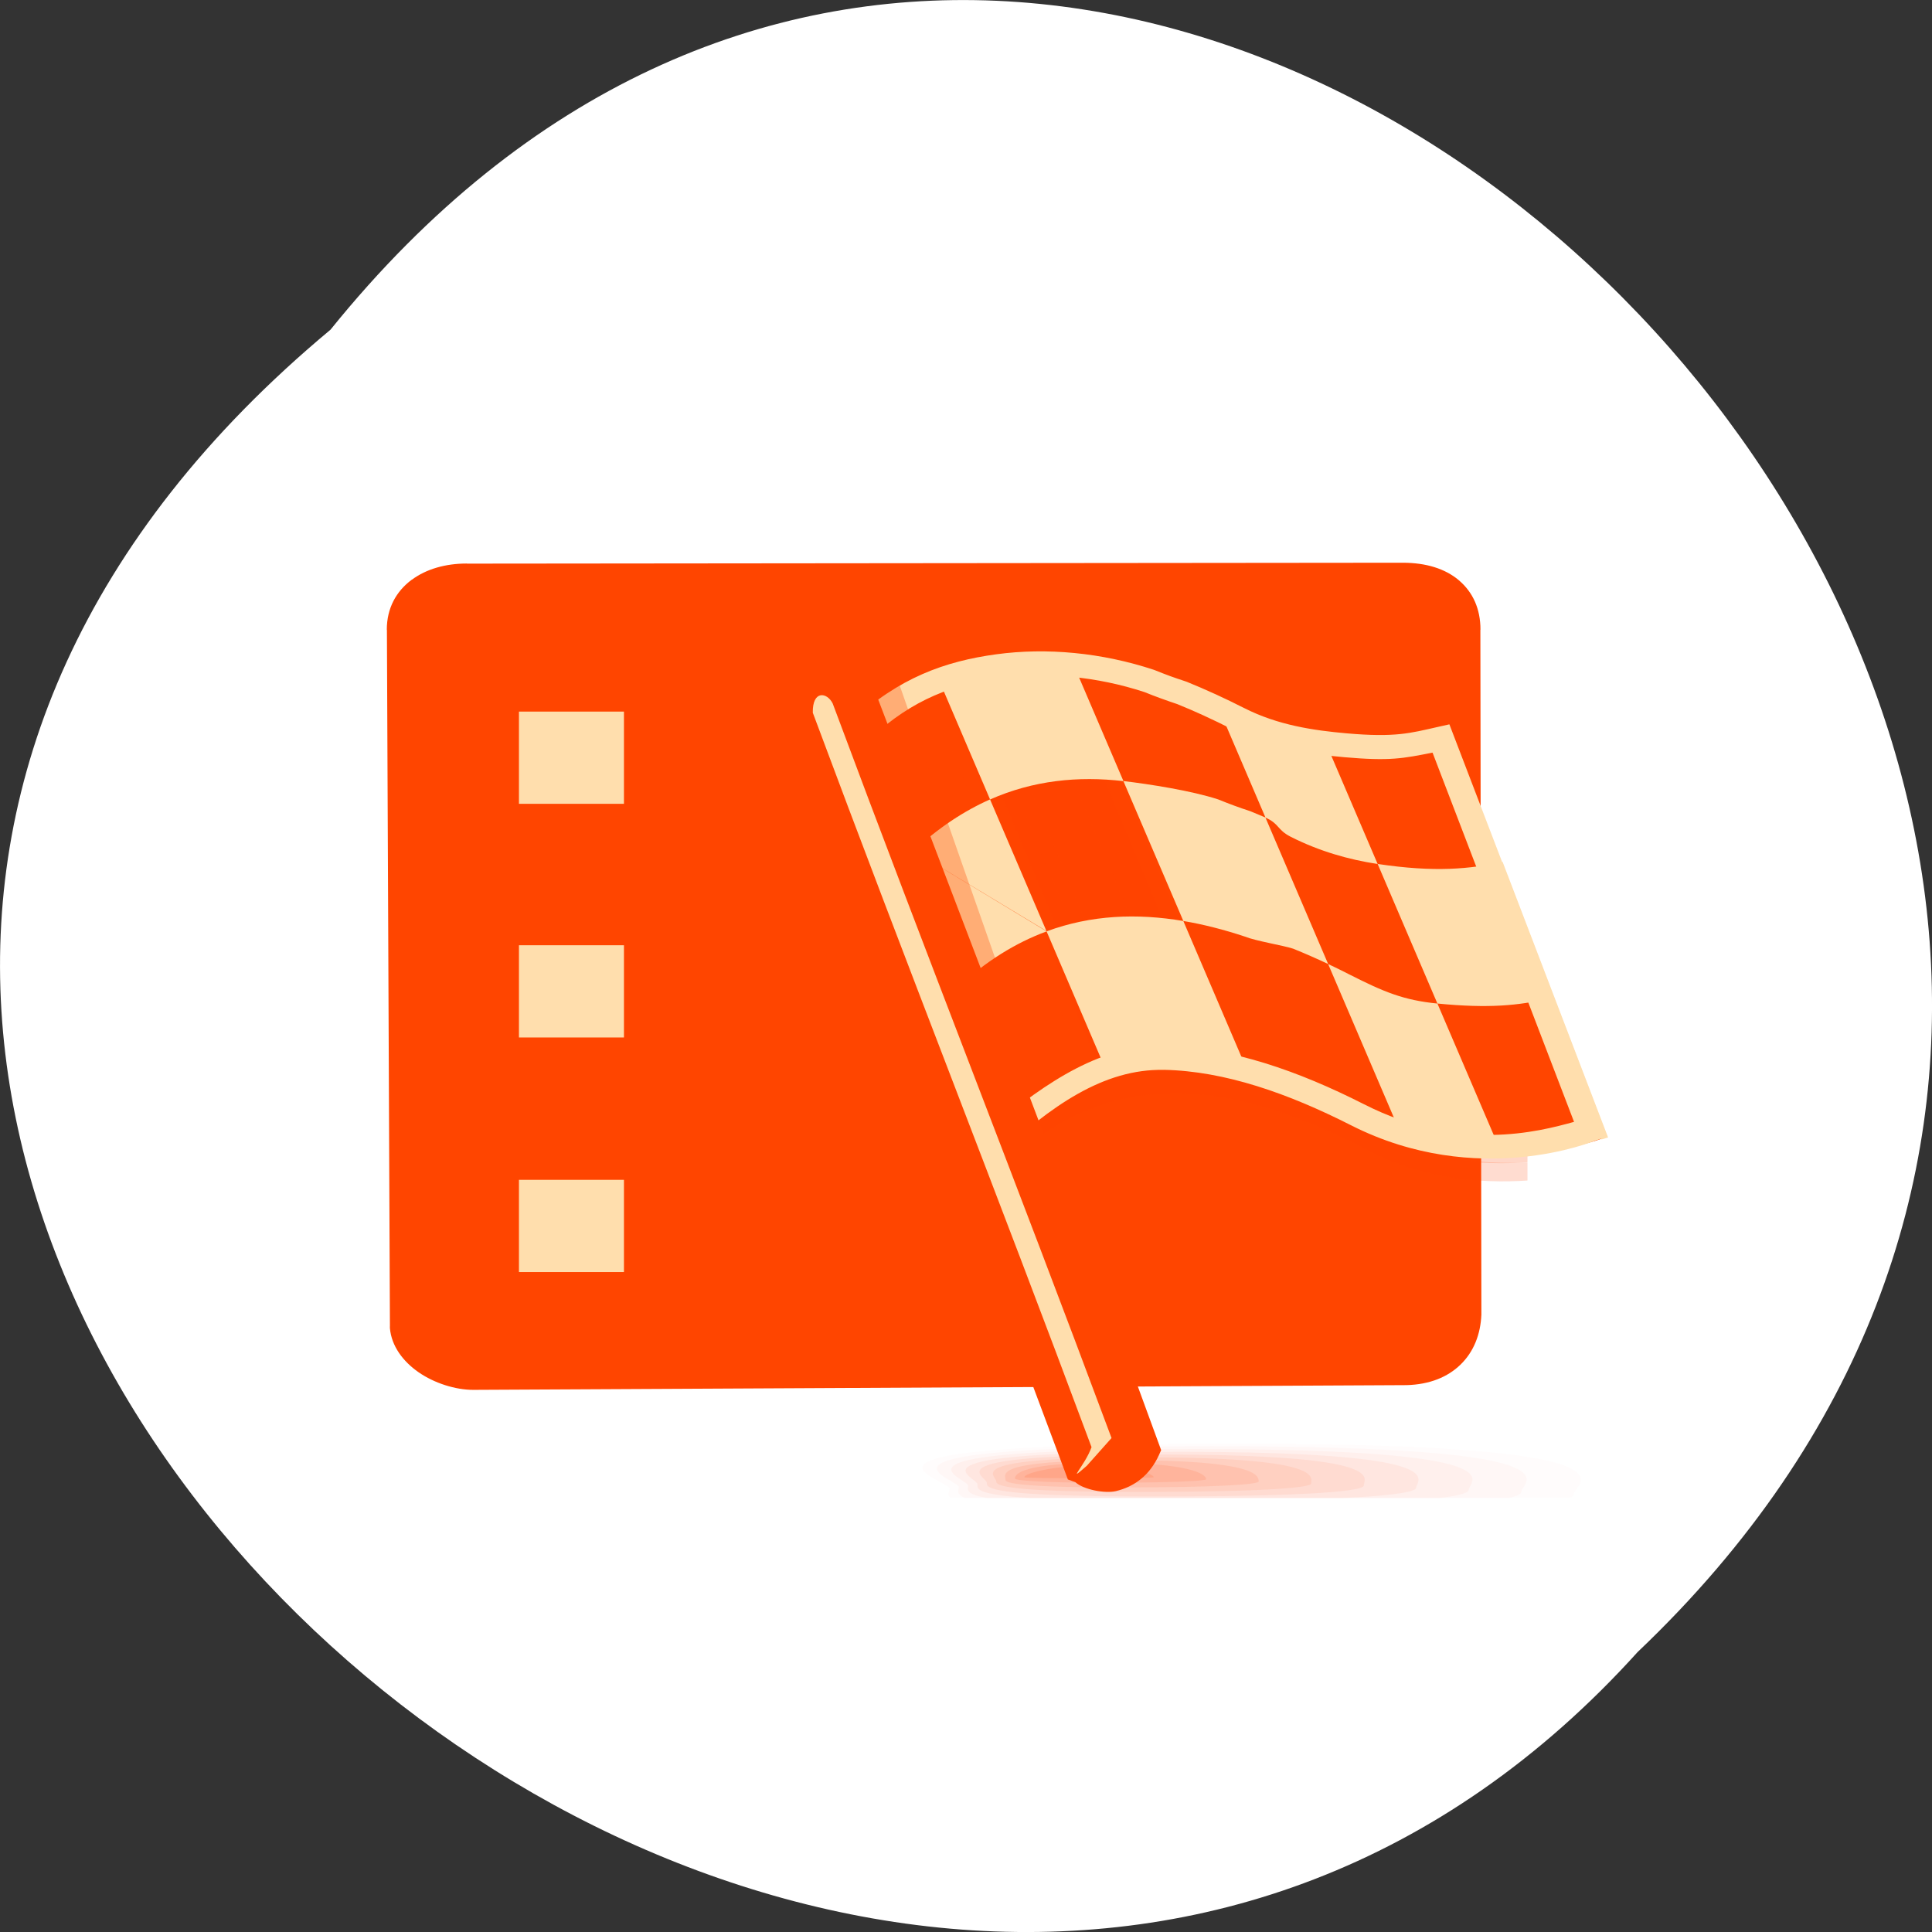 <svg xmlns="http://www.w3.org/2000/svg" xmlns:xlink="http://www.w3.org/1999/xlink" viewBox="0 0 256 256"><rect x="0" y="0" width="256" height="256" fill="#333333" stroke="none"/><defs><path d="m 245.46 129.52 l -97.89 -96.9 c -5.556 -5.502 -16.222 -11.873 -23.7 -14.16 l -39.518 -12.08 c -7.479 -2.286 -18.1 0.391 -23.599 5.948 l -13.441 13.578 c -5.5 5.559 -14.502 14.653 -20 20.21 l -13.44 13.579 c -5.5 5.558 -8.07 16.206 -5.706 23.658 l 12.483 39.39 c 2.363 7.456 8.843 18.06 14.399 23.556 l 97.89 96.9 c 5.558 5.502 14.605 5.455 20.1 -0.101 l 36.26 -36.63 c 5.504 -5.559 14.503 -14.651 20 -20.21 l 36.26 -36.629 c 5.502 -5.56 5.455 -14.606 -0.101 -20.11 z m -178.09 -50.74 c -7.198 0 -13.03 -5.835 -13.03 -13.03 0 -7.197 5.835 -13.03 13.03 -13.03 7.197 0 13.03 5.835 13.03 13.03 -0.001 7.198 -5.836 13.03 -13.03 13.03 z" id="0"/><use id="1" xlink:href="#0"/><clipPath style="clip-path:url(#2)"><use xlink:href="#1"/></clipPath><clipPath style="clip-path:url(#2)"><use xlink:href="#1"/></clipPath><clipPath id="2"><use xlink:href="#0"/></clipPath></defs><g transform="translate(0 -796.36)" style="color:#000"><path d="m 43.788 840.05 c 104.85 -129.89 294.12 60.27 173.21 175.21 -104.06 115.19 -306.02 -64.59 -173.21 -175.21 z" style="fill:#fff"/><g transform="matrix(3.444 0 0 3.127 44.7 842.81)" style="fill:#ff4500;fill-rule:evenodd"><g><path d="m 34.9 46.2 c -18.562 0.021 -11.714 1.642 -11.714 2.085 0 0.098 -0.076 0.214 -0.052 0.335 h 26.425 c 0.02 -0.028 0.032 -0.057 0.032 -0.084 0 -0.443 3.872 -2.356 -14.691 -2.336 z" style="fill-opacity:0"/><path d="m 34.24 46.32 c -16.643 0.018 -10.69 1.494 -10.69 1.907 0 0.117 -0.1 0.255 0.035 0.398 h 23.831 c 0.111 -0.059 0.158 -0.116 0.158 -0.174 0 -0.413 3.309 -2.148 -13.335 -2.132 z" style="fill-opacity:0.012"/><path d="m 33.576 46.43 c -14.726 0.017 -9.669 1.348 -9.669 1.731 0 0.131 -0.125 0.298 0.246 0.458 h 20.936 c 0.337 -0.086 0.462 -0.177 0.462 -0.262 0 -0.386 2.748 -1.942 -11.975 -1.928 z" style="fill-opacity:0.027"/><path d="m 32.911 46.551 c -12.806 0.013 -8.644 1.195 -8.644 1.554 0 0.148 -0.141 0.35 0.737 0.519 h 17.397 c 0.843 -0.111 1.129 -0.235 1.129 -0.352 0 -0.357 2.187 -1.734 -10.618 -1.721 z" style="fill-opacity:0.039"/><path d="m 32.25 46.667 c -10.886 0.012 -7.62 1.049 -7.62 1.378 0 0.171 -0.126 0.429 2.023 0.579 h 12.04 c 2.154 -0.113 2.816 -0.286 2.816 -0.441 0 -0.328 1.626 -1.526 -9.261 -1.517 z" style="fill-opacity:0.055"/><path d="m 31.587 46.782 c -8.968 0.011 -6.599 0.9 -6.599 1.2 0 0.214 0.015 0.576 6.39 0.576 6.374 0 8.111 -0.25 8.111 -0.463 0 -0.3 1.065 -1.323 -7.902 -1.313 z" style="fill-opacity:0.067"/><path d="m 30.925 46.899 c -7.05 0.006 -5.574 0.752 -5.574 1.023 0 0.168 0.321 0.444 5.414 0.443 5.092 0 6.704 -0.191 6.704 -0.358 0 -0.272 0.504 -1.116 -6.544 -1.108 z" style="fill-opacity:0.078"/><path d="m 30.26 47.02 c -5.13 0.005 -4.552 0.602 -4.552 0.846 0 0.123 0.632 0.312 4.44 0.309 3.81 0 5.3 -0.132 5.3 -0.253 0 -0.243 -0.057 -0.907 -5.187 -0.902 z" style="fill-opacity:0.094"/><path d="m 29.597 47.13 c -3.211 0.001 -3.528 0.455 -3.528 0.669 0 0.077 0.937 0.178 3.465 0.177 2.526 0 3.893 -0.074 3.893 -0.149 0 -0.215 -0.619 -0.7 -3.83 -0.697 z" style="fill-opacity:0.106"/><path d="m 28.936 47.25 c -1.292 0 -2.505 0.307 -2.505 0.494 0 0.061 4.978 0.056 4.978 0 0 -0.187 -1.181 -0.494 -2.473 -0.494 z" style="fill-opacity:0.122"/></g><path d="m 22.528 39.945 c 23.22 -0.931 26.35 2.659 26.451 5.571 0.102 2.914 -12.04 1.257 -25.582 1.76 -13.537 0.502 -24.952 0.926 -24.952 -1.233 0 -2.16 0.865 -5.167 24.08 -6.098 z" style="fill-opacity:0"/><path d="m 3.899,11.83 0.116,29.437 c 0.011,0.144 0.143,0.302 0.319,0.438 0.28,0.215 0.626,0.345 0.893,0.344 h 0.004 l 35.85,-0.2 c 0.319,-0.008 0.542,-0.098 0.676,-0.24 0.17,-0.18 0.257,-0.475 0.27,-0.827 L 41.988,11.827 h -0.004 c 0,-0.301 -0.066,-0.515 -0.189,-0.632 v 10e-4 c -0.151,-0.139 -0.424,-0.215 -0.8,-0.215 l -36.01,0.038 v 0.004 H 4.981 c -0.364,0 -0.663,0.079 -0.852,0.231 l 0.002,0.002 c -0.141,0.116 -0.228,0.307 -0.228,0.57 v 0.002 H 3.899 z M 2.023,41.345 1.907,11.83 H 1.903 v -0.002 c 0,-0.914 0.363,-1.629 0.96,-2.118 H 2.868 C 3.422,9.258 4.161,9.025 4.979,9.025 h 0.004 v 0.004 l 36.01,-0.038 c 0.9,0.001 1.629,0.255 2.151,0.737 l 0.004,0.005 c 0.543,0.506 0.833,1.213 0.833,2.095 h -0.004 l 0.039,28.989 v 0.035 c -0.031,0.829 -0.291,1.576 -0.809,2.125 -0.489,0.519 -1.176,0.837 -2.074,0.863 H 41.106 L 5.232,44.04 H 5.228 C 4.545,44.041 3.73,43.758 3.12,43.29 2.527,42.834 2.083,42.189 2.022,41.423 v -0.078 z m 39.06,0.504 h 0.027" style="fill-rule:nonzero"/><path d="m 2.929,11.804 0.09,29.541 c 0.078,0.985 1.322,1.703 2.211,1.7 l 35.954,-0.353 c 1.284,-0.037 1.871,-0.898 1.915,-2.028 l -0.013,-29.02 c 0,-1.191 -0.71,-1.84 -1.988,-1.841 L 5.008,9.994 C 3.821,10 2.927,10.313 2.928,11.8 z"/><g style="fill-opacity:0"><path d="m 8.727,16.688 c -0.292,0.292 -1.018,-0.092 -1.31,0.2 -0.132,0.132 0.169,0.943 0.035,1.075 -0.059,0.052 -0.046,0.104 0.001,0.156 1.343,1.508 2.32,3.02 3.663,4.525 0.035,0.03 0.436,0.028 0.47,-0.004 1.972,-3.03 3.6,-6.083 5.572,-9.112 0.041,-0.198 0.078,-1.313 -0.162,-1.196 l -6.124,6.839 c -0.079,0.037 0.3,0.051 0.219,-0.008 C 10.343,18.343 9.596,17.524 8.848,16.704 8.814,16.669 8.774,16.664 8.726,16.69 z"/><path d="m 45.789 39.04 c -1.75 0.087 -3.859 -0.157 -5.83 -1.299 -4.394 -2.545 -8.927 -3.719 -12.997 -0.287 l -0.494 -1.05 c 4.235 -3.398 8.933 -2.16 13.492 0.48 1.959 1.136 4.049 1.43 5.829 1.383 v 0.774 z"/></g><path d="m 45.789 35.17 c -1.809 0.132 -4.055 -0.069 -6.146 -1.28 -4.394 -2.545 -8.926 -3.719 -12.997 -0.287 -0.164 -0.351 -0.328 -0.7 -0.493 -1.05 4.235 -3.398 8.933 -2.16 13.491 0.48 2.078 1.205 4.3 1.461 6.145 1.37 v 0.768 z" style="fill-opacity:0.184"/><path d="M 45.789,34.395 C 43.971,34.537 41.696,34.345 39.581,33.119 35.186,30.574 30.655,29.4 26.583,32.832 l -0.49,-1.05 c 4.235,-3.398 8.931,-2.16 13.488,0.48 2.101,1.218 4.351,1.468 6.208,1.368 v 0.765 z" style="fill-opacity:0.22"/><path d="m 20.391,16.332 c 3.454,-3.541 7.265,-3.586 11.1,-2.196 0.424,0.19 0.837,0.357 1.241,0.502 0.725,0.321 1.449,0.69 2.17,1.093 3.35,1.874 6.143,1.56 7.989,1.102 l 5.756,16.564 c 0,0 -4.48,1.864 -9.156,-0.752 C 34.555,29.884 29.451,28.738 24.972,33.334 24.605,32.338 20.323,22.02 19.137,17.489 l 1.258,-1.156 z"/><g><path d="m 29.681,13.833 6.704,17.74 C 33.615,30.305 30.823,29.706 28.15,30.49 L 21.976,14.152 c 2.479,-1.274 5.082,-1.16 7.704,-0.319 z" style="fill-opacity:0"/><path d="m 29.01,13.632 6.661,17.627 c -2.344,-0.97 -4.695,-1.417 -6.967,-0.911 l -6.211,-16.44 c 2.109,-0.919 4.303,-0.878 6.517,-0.276 z" style="fill-opacity:0.102"/><path d="m 28.343,13.471 6.618,17.513 c -1.917,-0.704 -3.831,-1.03 -5.7,-0.742 l -6.25,-16.541 c 1.736,-0.624 3.526,-0.627 5.333,-0.23 z" style="fill-opacity:0.2"/><path d="m 27.693,13.344 6.575,17.402 C 32.78,30.272 31.295,30.044 29.836,30.173 L 23.547,13.526 c 1.358,-0.387 2.746,-0.415 4.146,-0.183 z" style="fill-opacity:0.302"/><path d="m 27.06,13.258 6.533,17.291 C 32.53,30.266 31.472,30.114 30.425,30.139 L 24.097,13.39 c 0.976,-0.209 1.965,-0.24 2.963,-0.132 z" style="fill-opacity:0.4"/><path d="m 26.438,13.209 6.493,17.18 c -0.637,-0.136 -1.272,-0.22 -1.903,-0.244 L 24.659,13.291 c 0.589,-0.085 1.182,-0.11 1.779,-0.08 z" style="fill-opacity:0.502"/></g><g style="fill:#ffdead"><path d="m 22.17,21.2 c 0.956,-0.98 1.942,-1.691 2.942,-2.18 l -1.873,-4.822 c 1.539,-0.769 3.123,-1.01 4.733,-0.874 l 0.442,0.211 1.83,4.708 c 1,0.129 2.632,0.411 3.645,0.777 0.423,0.19 0.836,0.357 1.241,0.502 l 0.578,0.265 -1.772,-4.559 c 0,0 -2.01,-0.681 -3.798,-1.517 0.449,0.12 0.898,0.265 1.346,0.428 0.423,0.19 0.837,0.354 1.241,0.5 0.724,0.322 2.069,0.707 2.787,1.108 1.052,0.588 1.518,0.924 2.574,1.114 l 0.044,0.021 4.03,10.367 -2.134,-5.494 c 2.202,0.365 3.557,0.214 4.807,-0.087 l 4.057,11.675 c 0,0 -0.09,0.034 -0.253,0.089 l -2.073,-5.961 c -1.118,0.276 -2.241,0.415 -4.24,0.198 l 2.448,6.294 C 43.313,33.954 42.3,33.719 40.718,32.978 l 0.081,-0.09 -2.68,-6.894 c -0.446,-0.231 -0.894,-0.448 -1.344,-0.648 -0.405,-0.145 -1.439,-0.325 -1.861,-0.514 -0.791,-0.289 -1.58,-0.514 -2.366,-0.66 l 2.549,6.561 C 33.236,30.19 31.382,30.044 29.581,30.514 l -2.294,-5.903 -2.174,-5.588 c 1.663,-0.81 3.386,-1 5.13,-0.778 l 2.306,5.927 c -1.783,-0.333 -3.544,-0.257 -5.251,0.435 m -0.009,0.005 c -1.187,0.482 -2.346,1.265 -3.469,2.417 l -0.998,0.914 C 22.55,27.249 22.267,26.519 21.983,25.778 21.538,24.479 21.159,23.296 20.913,22.36 l 1.258,-1.156 m 17.855,0.553 c -1.103,-0.183 -2.245,-0.539 -3.347,-1.154 -0.528,-0.296 -0.438,-0.557 -0.97,-0.811 l 2.412,6.204 c 0.274,0.142 0.549,0.291 0.824,0.446 1.319,0.737 2.079,1.087 3.379,1.228 l -2.298,-5.914 z m -4.318,-1.967 0.001,0.001"/><path d="m 19.793,15.715 c 1.809,-1.852 3.592,-2.549 5.558,-2.844 1.951,-0.293 4.074,-0.067 6.06,0.656 l 0.035,0.014 c 0.216,0.096 0.42,0.184 0.608,0.259 0.169,0.067 0.369,0.143 0.595,0.224 l 0.037,0.015 c 0.352,0.157 0.716,0.33 1.094,0.521 v -0.001 c 0.366,0.184 0.739,0.384 1.115,0.594 v -0.001 c 1.294,0.724 2.659,0.944 3.933,1.068 1.879,0.182 2.453,-0.008 3.508,-0.27 l 0.449,-0.111 0.152,0.437 5.761,16.563 0.165,0.472 -0.474,0.171 C 48.374,33.488 43.881,35.557 39,32.828 36.596,31.485 34.159,30.532 31.804,30.479 v 0.002 c -2.317,-0.053 -4.355,1.521 -6.482,3.704 L 24.76,34.761 24.481,34.004 C 24.409,33.807 24.208,33.312 23.922,32.597 22.632,29.383 19.369,21.078 18.393,17.362 l -0.076,-0.294 0.224,-0.208 1.245,-1.144 z m 5.706,-1.838 c -1.756,0.263 -3.346,0.872 -4.985,2.555 l -0.02,0.019 -1.03,0.947 c 1.036,3.755 4.16,11.712 5.408,14.823 l 0.286,0.713 c 2.191,-2.01 4.291,-3.528 6.676,-3.474 v 0.002 c 2.548,0.059 5.137,1.062 7.667,2.476 3.663,2.049 6.694,1.168 8.08,0.746 L 42.137,17.038 c -1.136,0.246 -1.632,0.365 -3.399,0.193 -1.396,-0.135 -2.897,-0.391 -4.329,-1.192 l -0.002,-0.002 c -0.35,-0.196 -0.709,-0.387 -1.072,-0.57 l -0.002,-0.002 c -0.324,-0.163 -0.665,-0.326 -1.017,-0.483 -0.172,-0.061 -0.386,-0.145 -0.628,-0.241 -0.221,-0.086 -0.432,-0.18 -0.633,-0.268 -1.833,-0.663 -3.787,-0.86 -5.551,-0.595 z" style="fill-rule:nonzero"/></g><path d="M 21.527,13.848 26.822,30.513 24.491,32.45 19.04,16.11" style="fill-opacity:0.322"/><path d="m 17.316,14.744 c 0.849,-1.789 1.533,-1.182 2.686,-0.764 3.835,11.1 7.504,21.537 11.161,32.598 -0.578,1.443 -1.354,1.37 -2.809,0.762 C 24.609,36.26 21.063,25.821 17.314,14.744 z"/><path d="m 16.895,14.653 c 0.51,-1.078 0.502,-1.39 1.248,-1.492 0.696,-0.094 1.395,0.119 2.029,0.35 l 0.223,0.081 0.078,0.226 2.443,7.05 c 2.98,8.595 5.88,16.955 8.722,25.554 l 0.057,0.172 -0.069,0.171 -0.018,0.044 -0.002,0.004 c -0.354,0.847 -0.938,1.331 -1.654,1.518 -0.425,0.109 -1.241,-0.063 -1.556,-0.377 L 28.318,47.922 28.105,47.835 28.033,47.62 C 24.357,36.746 20.551,25.91 16.872,15.026 l -0.064,-0.191 0.085,-0.182 z m 1.381,-0.502 c -0.392,0.053 -0.07,0.17 -0.39,0.754 3.635,10.745 7.388,21.443 11.02,32.18 0.556,0.203 0.373,0.392 0.797,0.282 0.383,-0.099 0.705,-0.359 0.927,-0.811 C 27.747,37.839 24.899,29.631 21.974,21.194 L 19.611,14.372 C 19.16,14.218 18.689,14.098 18.276,14.153 z" style="fill-rule:nonzero"/><path d="m 19.06 14.961 c 3.748 11.08 6.98 20.04 10.726 31.12 l -0.951 1.176 c -0.834 0.806 -0.081 0.014 0.182 -0.789 -3.745 -11.08 -6.978 -20.04 -10.724 -31.12 -0.018 -0.97 0.553 -0.872 0.768 -0.387 z" style="fill:#ffdead"/><path d="m 5.492,13.227 h 6.956 0.501 v 0.501 7.08 0.501 H 12.448 5.492 4.991 v -0.501 -7.08 -0.501 h 0.501 z m 6.455,1 H 5.993 v 6.074 h 5.954 v -6.074 z" style="fill-rule:nonzero"/><path d="m 6.987 15.299 h 4.04 v 3.908 h -4.04 z" style="fill:#ffdead"/><path d="m 5.492,23.12 h 6.956 0.501 v 0.501 7.08 0.501 H 12.448 5.492 4.991 v -0.501 -7.08 -0.501 h 0.501 z m 6.455,1 H 5.993 v 6.074 h 5.954 V 24.12 z" style="fill-rule:nonzero"/><path d="m 6.987 25.2 h 4.04 v 3.908 h -4.04 z" style="fill:#ffdead"/><path d="m 5.492,33.07 h 6.956 0.501 v 0.501 7.08 0.501 H 12.448 5.492 4.991 v -0.501 -7.08 -0.501 h 0.501 z m 6.455,1 H 5.993 v 6.074 h 5.954 V 34.07 z" style="fill-rule:nonzero"/><path d="m 6.987 35.14 h 4.04 v 3.908 h -4.04 z" style="fill:#ffdead"/></g></g></svg>